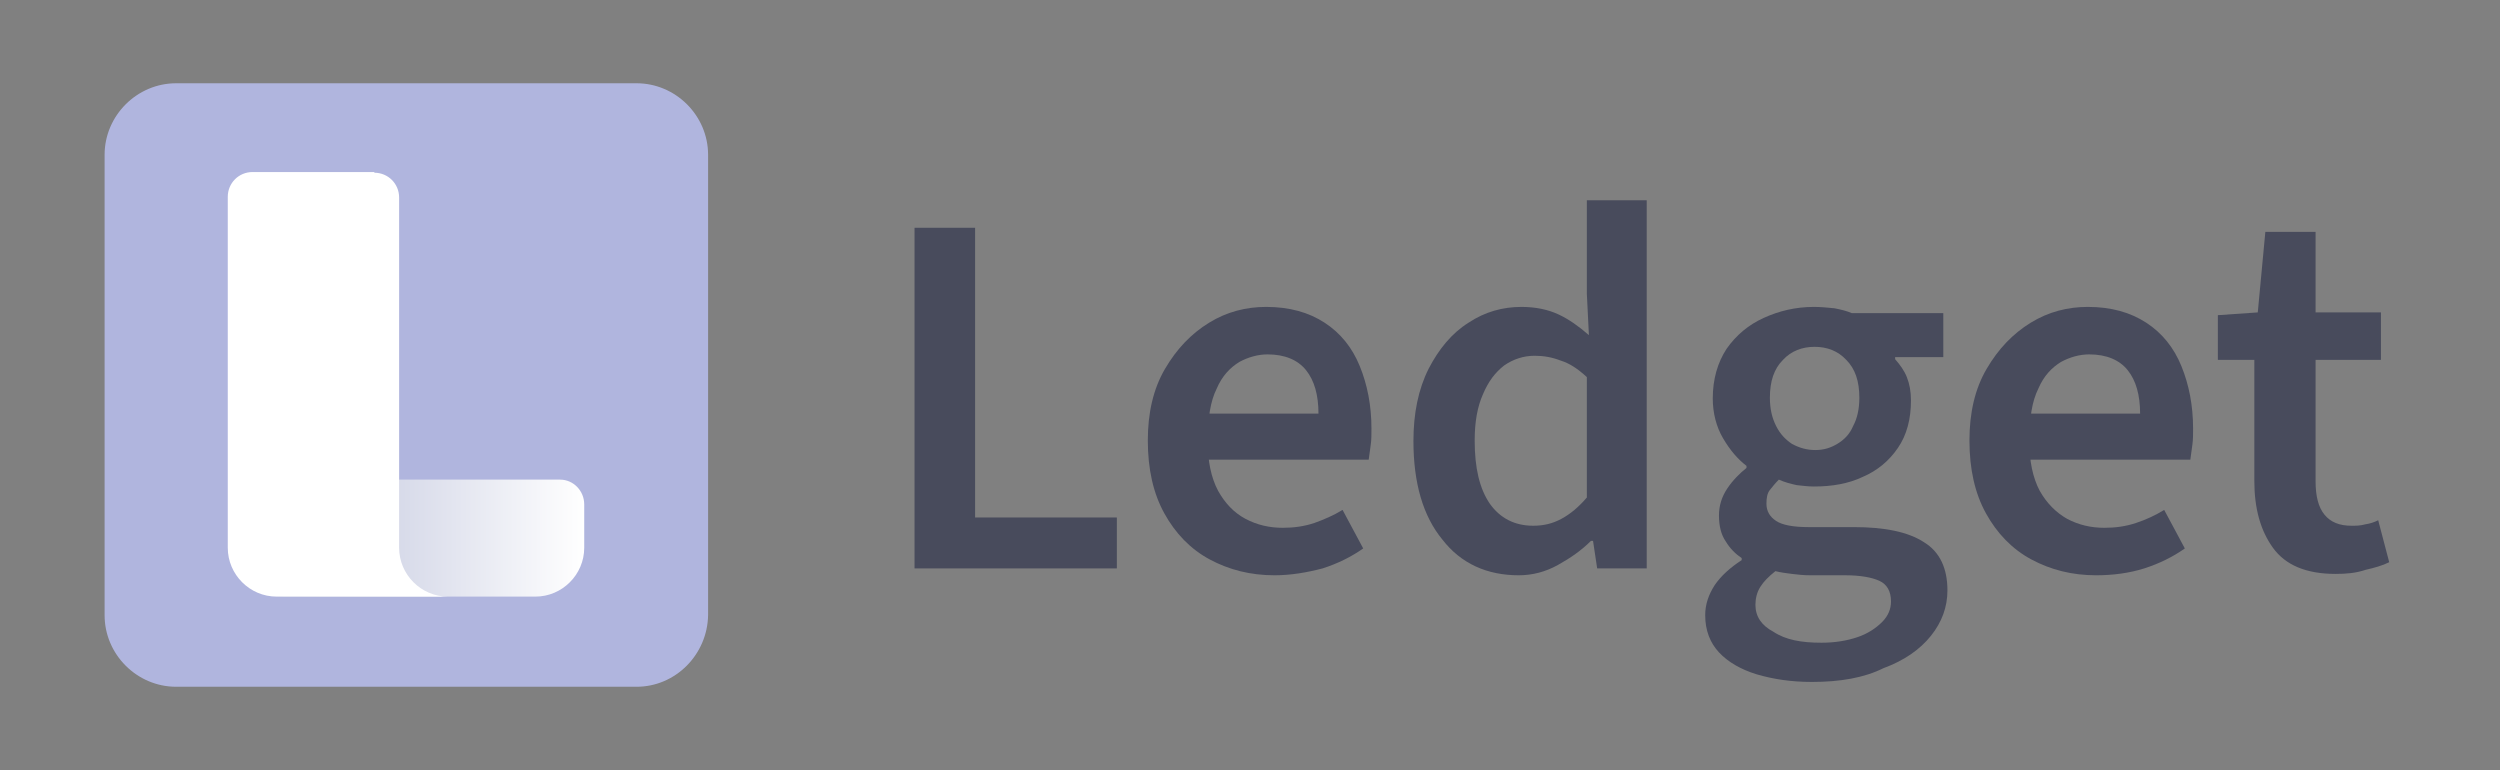 <?xml version="1.0" encoding="utf-8"?>
<!-- Generator: Adobe Illustrator 27.4.1, SVG Export Plug-In . SVG Version: 6.00 Build 0)  -->
<svg version="1.1" id="Layer_1" xmlns="http://www.w3.org/2000/svg" xmlns:xlink="http://www.w3.org/1999/xlink" x="0px" y="0px"
	 viewBox="0 0 363.3 111.9" style="enable-background:new 0 0 363.3 111.9;" xml:space="preserve">
<rect x="0" y="0" width="363.3" height="111.9" fill="#808080" stroke="none"/>
<style type="text/css">
	.st0{fill:#B0B5DE;}
	.st1{fill:url(#SVGID_1_);}
	.st2{fill:#FFFFFF;enable-background:new    ;}
	.st3{fill:#484B5C;}
</style>
<g>
	<g>
		<g>
			<path class="st0" d="M92.5,99.8H25.6c-5.7,0-10.4-4.7-10.4-10.4V22.5c0-5.7,4.7-10.4,10.4-10.4h66.9c5.7,0,10.4,4.7,10.4,10.4
				v66.9C102.8,95.1,98.2,99.8,92.5,99.8z"/>
			<g>
				<linearGradient id="SVGID_1_" gradientUnits="userSpaceOnUse" x1="40.186" y1="78.17" x2="84.942" y2="78.17">
					<stop  offset="0" style="stop-color:#BDC2DB"/>
					<stop  offset="1" style="stop-color:#FFFFFF"/>
				</linearGradient>
				<path class="st1" d="M84.9,73.3v6.3c0,3.9-3.2,7.1-7.1,7.1H64.9H40.2c3.9,0,7.1-3.2,7.1-7.1v-6.3c0-2,1.6-3.6,3.6-3.6h30.5
					C83.3,69.7,84.9,71.3,84.9,73.3z"/>
				<path class="st2" d="M54.4,25.1c2,0,3.6,1.6,3.6,3.6v50.9c0,3.9,3.2,7.1,7.1,7.1H40.2c-3.9,0-7.1-3.2-7.1-7.1V28.6
					c0-2,1.6-3.6,3.6-3.6H54.4z"/>
			</g>
		</g>
	</g>
	<g>
		<path class="st3" d="M132.9,82.7V33.1h8.8v42.1h20.6v7.4H132.9z"/>
		<path class="st3" d="M185.2,83.6c-3.5,0-6.6-0.8-9.4-2.3s-5-3.8-6.6-6.7c-1.6-2.9-2.4-6.4-2.4-10.6c0-4,0.8-7.5,2.5-10.4
			c1.7-2.9,3.8-5.1,6.4-6.7c2.6-1.6,5.4-2.3,8.3-2.3c3.4,0,6.2,0.8,8.5,2.3s4,3.6,5.1,6.3s1.7,5.7,1.7,9.1c0,0.8,0,1.6-0.1,2.3
			c-0.1,0.8-0.2,1.5-0.3,2.2h-25.6v-6.7h18.3c0-2.7-0.6-4.8-1.8-6.3c-1.2-1.5-3.1-2.3-5.6-2.3c-1.4,0-2.8,0.4-4.1,1.1
			c-1.3,0.8-2.5,2-3.3,3.9c-0.9,1.8-1.3,4.3-1.3,7.6c0,2.9,0.5,5.3,1.5,7.2c1,1.8,2.3,3.2,4,4.1c1.7,0.9,3.5,1.3,5.4,1.3
			c1.6,0,3.1-0.2,4.6-0.7c1.4-0.5,2.8-1.1,4.1-1.9l3,5.6c-1.7,1.2-3.7,2.2-5.9,2.9C189.9,83.2,187.6,83.6,185.2,83.6z"/>
		<path class="st3" d="M220.7,83.6c-4.6,0-8.4-1.7-11.1-5.2c-2.8-3.4-4.2-8.2-4.2-14.3c0-4,0.7-7.5,2.2-10.5
			c1.5-2.9,3.4-5.2,5.8-6.7c2.4-1.6,5-2.3,7.7-2.3c2.1,0,3.9,0.4,5.4,1.1c1.5,0.7,2.9,1.7,4.4,3l-0.3-6V29.1h8.7v53.5h-7.2l-0.6-4
			h-0.3c-1.4,1.4-3,2.5-4.8,3.5C224.6,83.1,222.7,83.6,220.7,83.6z M222.8,76.4c1.5,0,2.8-0.3,4.1-1c1.3-0.7,2.5-1.7,3.7-3.1V54.8
			c-1.3-1.2-2.5-2-3.8-2.4c-1.3-0.5-2.5-0.7-3.8-0.7c-1.6,0-3.1,0.5-4.4,1.4c-1.3,1-2.3,2.3-3.1,4.2c-0.8,1.8-1.2,4-1.2,6.7
			c0,4,0.7,7,2.2,9.2C218,75.3,220.1,76.4,222.8,76.4z"/>
		<path class="st3" d="M263.3,99.1c-3,0-5.6-0.4-8-1.1c-2.3-0.7-4.2-1.8-5.5-3.2c-1.3-1.4-2-3.2-2-5.4c0-1.6,0.5-3,1.4-4.4
			c0.9-1.3,2.2-2.5,3.9-3.6v-0.3c-0.9-0.6-1.7-1.4-2.3-2.4c-0.7-1-1-2.3-1-3.8c0-1.4,0.4-2.7,1.2-3.9c0.8-1.2,1.8-2.2,2.8-3v-0.3
			c-1.3-1-2.4-2.3-3.4-4c-1-1.7-1.5-3.7-1.5-5.8c0-2.8,0.7-5.2,2-7.2c1.4-2,3.2-3.5,5.4-4.5c2.2-1,4.6-1.6,7.3-1.6c1,0,2,0.1,3,0.2
			c1,0.2,1.8,0.4,2.5,0.7h13.3v6.4h-7v0.3c0.7,0.8,1.3,1.6,1.7,2.6c0.4,1,0.6,2.1,0.6,3.4c0,2.7-0.6,5-1.9,6.9
			c-1.3,1.9-3,3.3-5.1,4.2c-2.1,1-4.5,1.4-7.1,1.4c-0.8,0-1.6-0.1-2.5-0.2c-0.9-0.2-1.7-0.4-2.6-0.8c-0.5,0.5-0.9,1-1.3,1.5
			c-0.4,0.5-0.5,1.2-0.5,2c0,1.1,0.5,1.9,1.4,2.5c0.9,0.6,2.5,0.9,4.7,0.9h6.6c4.5,0,7.9,0.7,10.2,2.2c2.3,1.4,3.4,3.8,3.4,7
			c0,2.4-0.8,4.6-2.4,6.6c-1.6,2-3.9,3.6-6.9,4.7C270.9,98.5,267.4,99.1,263.3,99.1z M264.7,93.4c2,0,3.7-0.3,5.2-0.8
			c1.5-0.5,2.7-1.3,3.6-2.2c0.9-0.9,1.3-1.9,1.3-3c0-1.5-0.6-2.5-1.7-3c-1.1-0.5-2.8-0.8-4.9-0.8h-5.1c-1,0-1.9-0.1-2.7-0.2
			c-0.8-0.1-1.6-0.2-2.4-0.4c-1,0.8-1.7,1.5-2.2,2.3s-0.7,1.7-0.7,2.6c0,1.7,0.9,3,2.6,3.9C259.5,93,261.8,93.4,264.7,93.4z
			 M263.8,65.4c1.2,0,2.2-0.3,3.2-0.9c1-0.6,1.8-1.4,2.3-2.6c0.6-1.1,0.9-2.5,0.9-4.1c0-2.4-0.6-4.2-1.9-5.5
			c-1.2-1.3-2.8-1.9-4.6-1.9c-1.8,0-3.4,0.6-4.6,1.9c-1.3,1.3-1.9,3.1-1.9,5.5c0,1.6,0.3,2.9,0.9,4.1s1.4,2,2.3,2.6
			C261.5,65.1,262.6,65.4,263.8,65.4z"/>
		<path class="st3" d="M304.6,83.6c-3.5,0-6.6-0.8-9.4-2.3s-5-3.8-6.6-6.7c-1.6-2.9-2.4-6.4-2.4-10.6c0-4,0.8-7.5,2.5-10.4
			c1.7-2.9,3.8-5.1,6.4-6.7c2.6-1.6,5.4-2.3,8.3-2.3c3.4,0,6.2,0.8,8.5,2.3c2.3,1.5,4,3.6,5.1,6.3s1.7,5.7,1.7,9.1
			c0,0.8,0,1.6-0.1,2.3c-0.1,0.8-0.2,1.5-0.3,2.2h-25.6v-6.7h18.3c0-2.7-0.6-4.8-1.8-6.3c-1.2-1.5-3.1-2.3-5.6-2.3
			c-1.4,0-2.8,0.4-4.1,1.1c-1.3,0.8-2.5,2-3.3,3.9c-0.9,1.8-1.3,4.3-1.3,7.6c0,2.9,0.5,5.3,1.5,7.2c1,1.8,2.4,3.2,4,4.1
			c1.7,0.9,3.5,1.3,5.4,1.3c1.6,0,3.1-0.2,4.6-0.7s2.8-1.1,4.1-1.9l3,5.6c-1.7,1.2-3.7,2.2-5.9,2.9S307,83.6,304.6,83.6z"/>
		<path class="st3" d="M339.4,83.4c-4.3,0-7.3-1.3-9.1-3.8c-1.8-2.5-2.7-5.7-2.7-9.7V52.3h-5.3v-6.5l5.8-0.4l1.1-11.7h7.3v11.7h9.5
			v6.9h-9.5v17.6c0,2.2,0.4,3.8,1.3,4.9c0.9,1.1,2.2,1.6,3.9,1.6c0.7,0,1.3,0,2-0.2c0.7-0.1,1.3-0.3,1.9-0.6l1.6,6.1
			c-1,0.5-2.1,0.8-3.4,1.1C342.3,83.3,340.9,83.4,339.4,83.4z"/>
	</g>
</g>
</svg>
